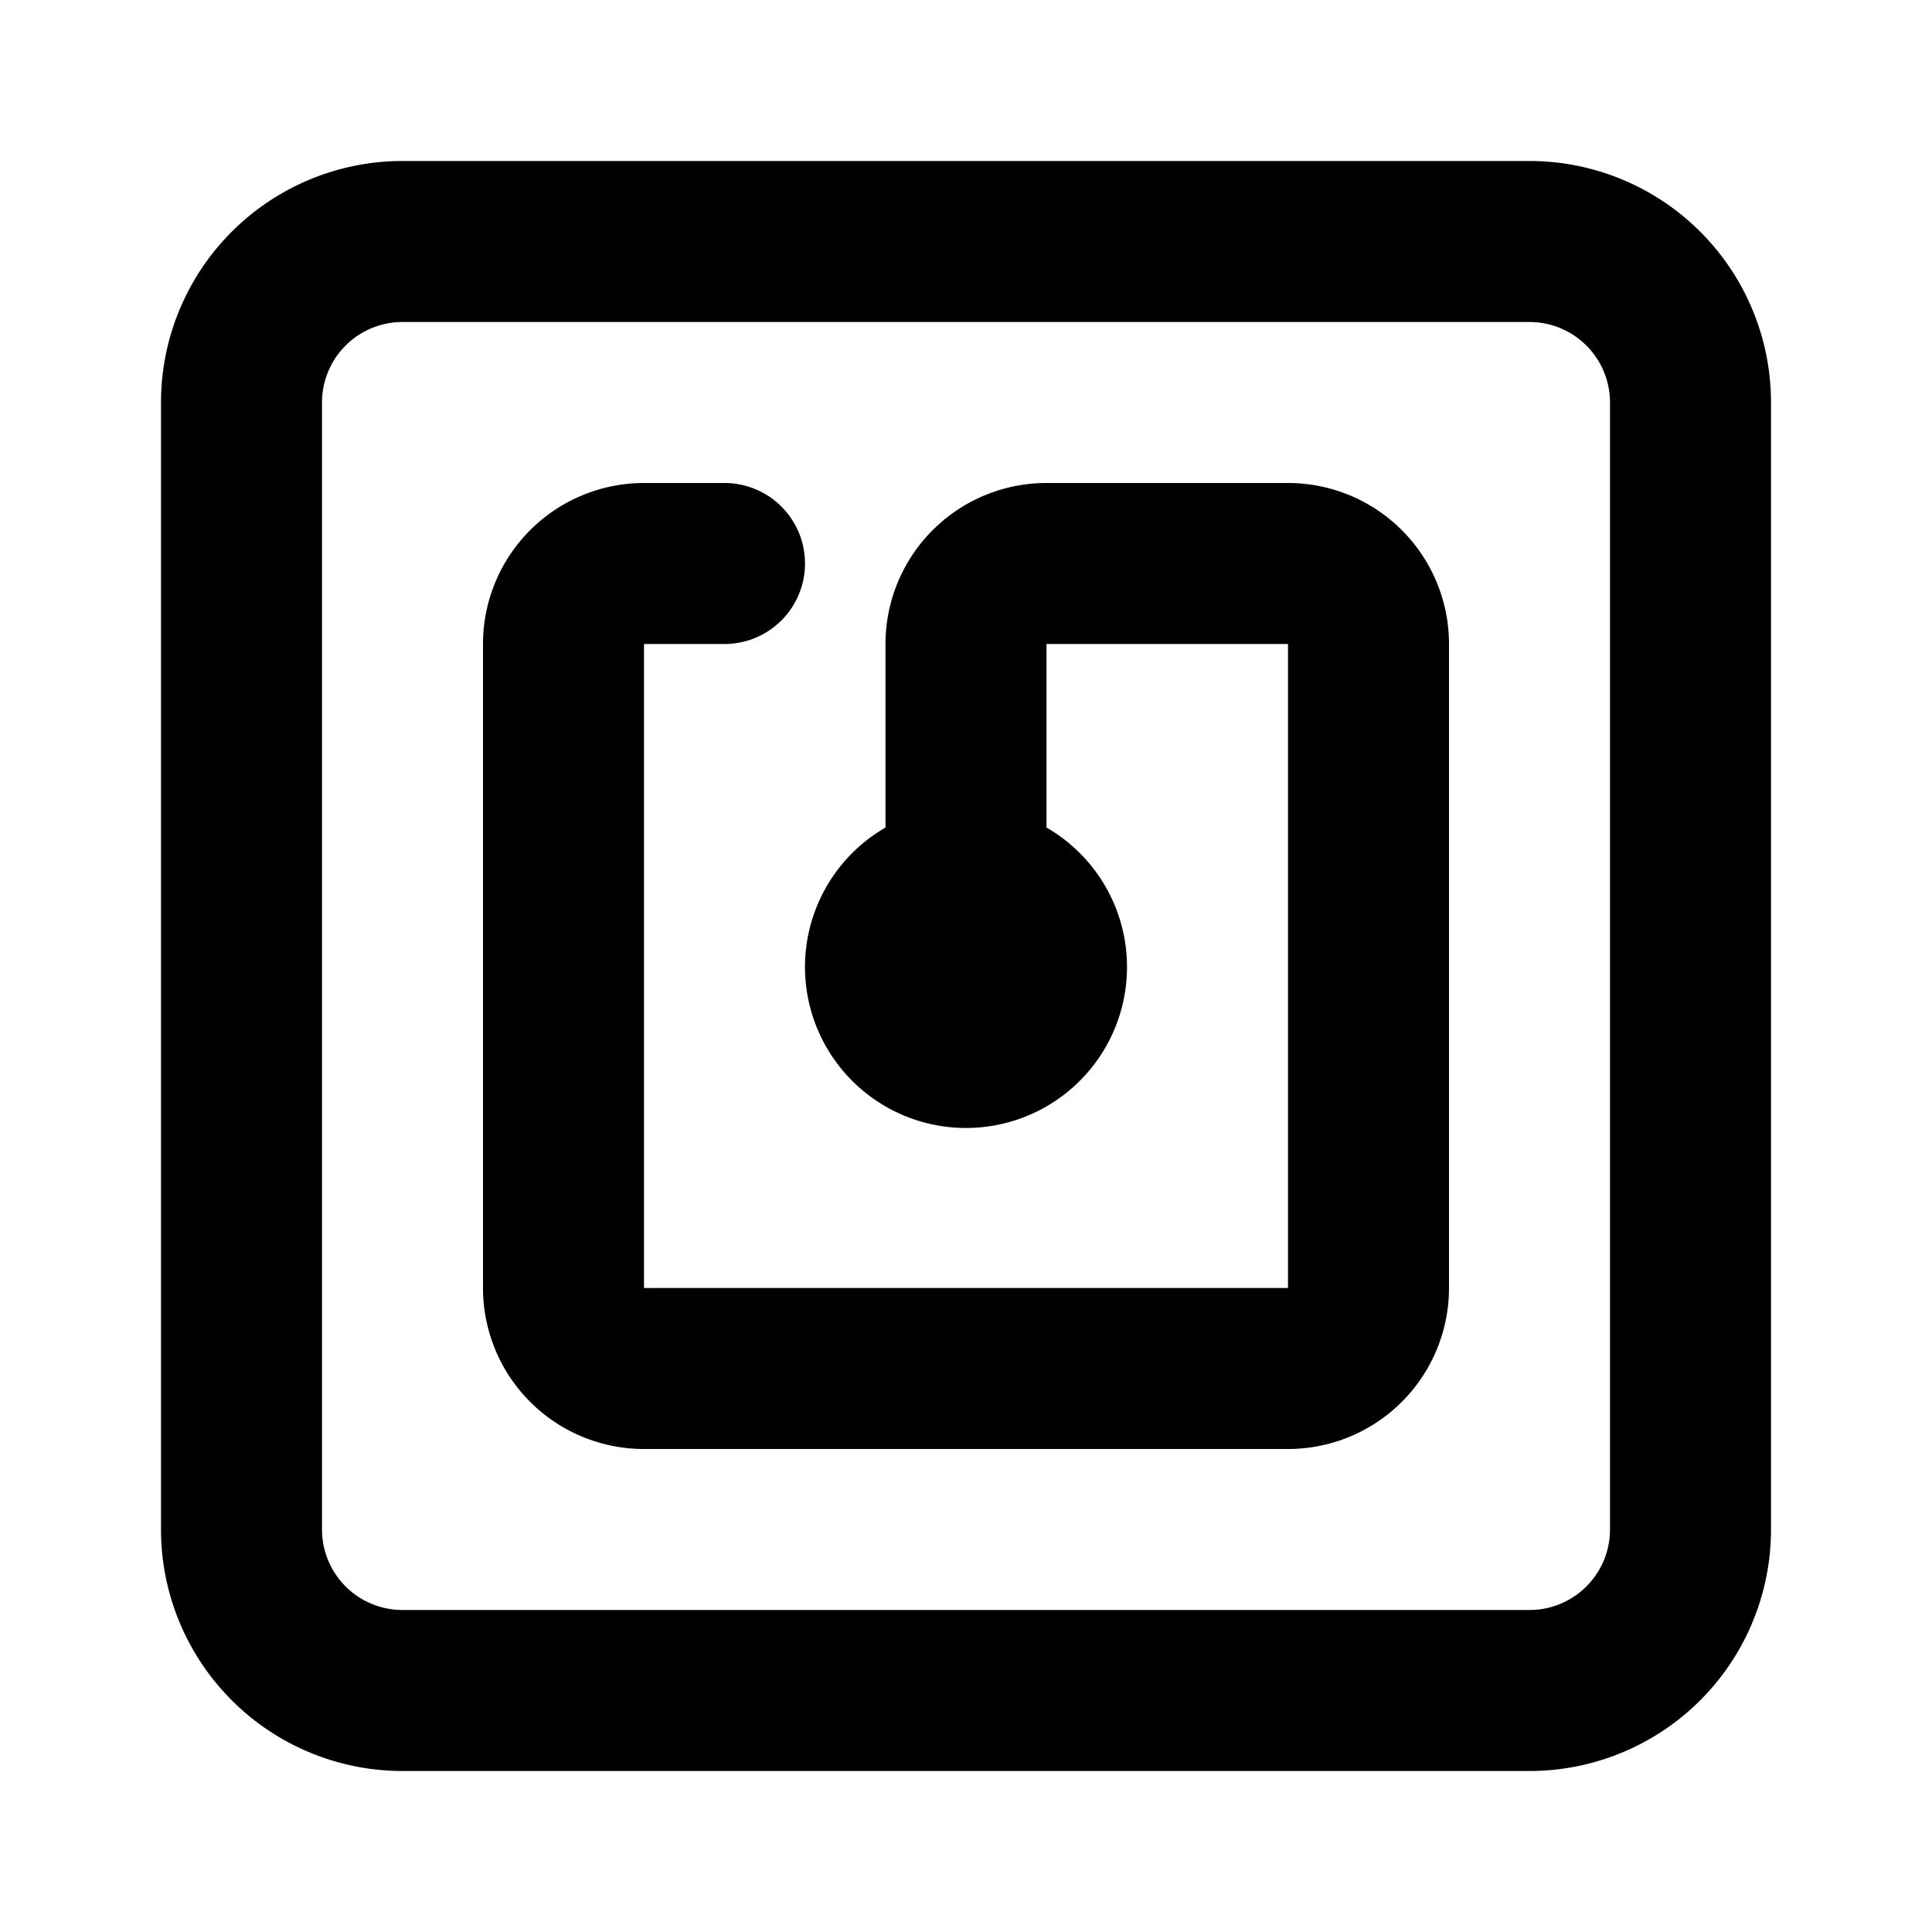 <svg id="Layer_1" data-name="Layer 1" xmlns="http://www.w3.org/2000/svg" viewBox="0 0 24 24"><title>NFC</title><path d="M5,22H19a3,3,0,0,0,3-3V5a3,3,0,0,0-3-3H5A3,3,0,0,0,2,5V19A3,3,0,0,0,5,22ZM4,5A1,1,0,0,1,5,4H19a1,1,0,0,1,1,1V19a1,1,0,0,1-1,1H5a1,1,0,0,1-1-1ZM6,16V8A2,2,0,0,1,8,6H9A1,1,0,0,1,9,8H8v8h8V8H13v2.28a2,2,0,1,1-2,0V8a2,2,0,0,1,2-2h3a2,2,0,0,1,2,2v8a2,2,0,0,1-2,2H8A2,2,0,0,1,6,16Z"/></svg>